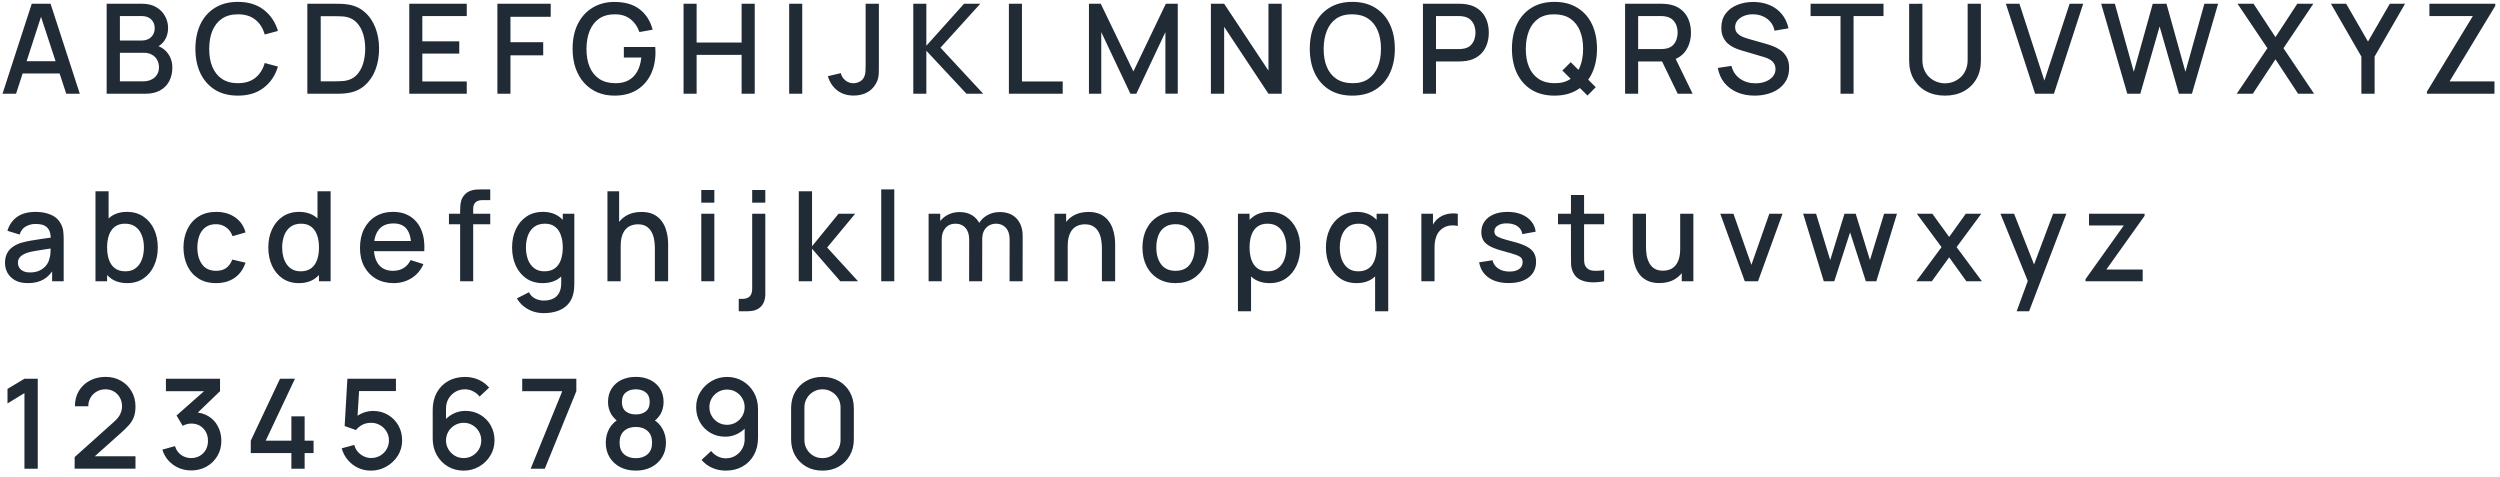 <svg width="320" height="61" viewBox="0 0 320 61" fill="none" xmlns="http://www.w3.org/2000/svg">
<path d="M0.32 12L4.064 0.48H6.472L10.216 12H8.48L5.032 1.488H5.464L2.056 12H0.32ZM2.264 9.4V7.832H8.28V9.4H2.264ZM13.651 12V0.48H18.179C18.91 0.48 19.523 0.629 20.019 0.928C20.515 1.227 20.889 1.613 21.139 2.088C21.39 2.557 21.515 3.053 21.515 3.576C21.515 4.211 21.358 4.755 21.043 5.208C20.734 5.661 20.315 5.971 19.787 6.136L19.771 5.744C20.507 5.925 21.073 6.28 21.467 6.808C21.862 7.331 22.059 7.941 22.059 8.64C22.059 9.317 21.923 9.907 21.651 10.408C21.385 10.909 20.993 11.301 20.475 11.584C19.963 11.861 19.342 12 18.611 12H13.651ZM15.347 10.408H18.355C18.734 10.408 19.073 10.336 19.371 10.192C19.675 10.048 19.913 9.843 20.083 9.576C20.259 9.304 20.347 8.981 20.347 8.608C20.347 8.261 20.27 7.949 20.115 7.672C19.966 7.389 19.747 7.168 19.459 7.008C19.177 6.843 18.843 6.76 18.459 6.76H15.347V10.408ZM15.347 5.184H18.155C18.465 5.184 18.742 5.123 18.987 5C19.238 4.872 19.435 4.691 19.579 4.456C19.729 4.216 19.803 3.928 19.803 3.592C19.803 3.144 19.654 2.776 19.355 2.488C19.057 2.2 18.657 2.056 18.155 2.056H15.347V5.184ZM30.459 12.24C29.307 12.24 28.326 11.989 27.515 11.488C26.705 10.981 26.083 10.277 25.651 9.376C25.225 8.475 25.011 7.429 25.011 6.24C25.011 5.051 25.225 4.005 25.651 3.104C26.083 2.203 26.705 1.501 27.515 1C28.326 0.493 29.307 0.24 30.459 0.24C31.787 0.24 32.886 0.576 33.755 1.248C34.63 1.92 35.238 2.824 35.579 3.96L33.883 4.416C33.659 3.611 33.259 2.979 32.683 2.52C32.113 2.061 31.371 1.832 30.459 1.832C29.643 1.832 28.963 2.016 28.419 2.384C27.875 2.752 27.465 3.267 27.187 3.928C26.915 4.589 26.779 5.36 26.779 6.24C26.774 7.12 26.907 7.891 27.179 8.552C27.457 9.213 27.867 9.728 28.411 10.096C28.961 10.464 29.643 10.648 30.459 10.648C31.371 10.648 32.113 10.419 32.683 9.96C33.259 9.496 33.659 8.864 33.883 8.064L35.579 8.52C35.238 9.656 34.63 10.56 33.755 11.232C32.886 11.904 31.787 12.24 30.459 12.24ZM39.339 12V0.48H42.947C43.053 0.48 43.251 0.483 43.539 0.488C43.832 0.493 44.112 0.515 44.379 0.552C45.28 0.664 46.037 0.987 46.651 1.52C47.269 2.053 47.736 2.731 48.051 3.552C48.365 4.368 48.523 5.264 48.523 6.24C48.523 7.221 48.365 8.123 48.051 8.944C47.736 9.76 47.269 10.435 46.651 10.968C46.037 11.496 45.28 11.816 44.379 11.928C44.112 11.965 43.832 11.987 43.539 11.992C43.251 11.997 43.053 12 42.947 12H39.339ZM41.051 10.408H42.947C43.128 10.408 43.344 10.403 43.595 10.392C43.845 10.381 44.067 10.36 44.259 10.328C44.845 10.216 45.32 9.963 45.683 9.568C46.051 9.168 46.32 8.677 46.491 8.096C46.661 7.515 46.747 6.896 46.747 6.24C46.747 5.563 46.659 4.936 46.483 4.36C46.307 3.779 46.035 3.293 45.667 2.904C45.304 2.509 44.835 2.259 44.259 2.152C44.067 2.115 43.843 2.093 43.587 2.088C43.336 2.077 43.123 2.072 42.947 2.072H41.051V10.408ZM52.386 12V0.48H59.746V2.056H54.058V5.288H58.786V6.864H54.058V10.424H59.746V12H52.386ZM63.667 12V0.48H70.491V2.152H65.339V5.4H69.531V7.08H65.339V12H63.667ZM78.644 12.24C77.871 12.24 77.159 12.107 76.508 11.84C75.858 11.568 75.293 11.173 74.812 10.656C74.332 10.139 73.959 9.509 73.692 8.768C73.426 8.027 73.293 7.184 73.293 6.24C73.293 4.997 73.519 3.931 73.972 3.04C74.426 2.144 75.055 1.456 75.861 0.976C76.666 0.491 77.594 0.248 78.644 0.248C79.999 0.248 81.079 0.563 81.885 1.192C82.695 1.821 83.247 2.691 83.54 3.8L81.844 4.104C81.61 3.416 81.231 2.867 80.709 2.456C80.186 2.045 79.53 1.837 78.74 1.832C77.924 1.827 77.245 2.008 76.701 2.376C76.162 2.744 75.757 3.261 75.484 3.928C75.213 4.589 75.074 5.36 75.069 6.24C75.063 7.12 75.197 7.891 75.469 8.552C75.74 9.208 76.148 9.72 76.692 10.088C77.242 10.456 77.924 10.643 78.74 10.648C79.397 10.659 79.959 10.539 80.428 10.288C80.903 10.032 81.279 9.659 81.556 9.168C81.834 8.677 82.013 8.075 82.093 7.36H79.853V6.016H83.868C83.879 6.112 83.887 6.24 83.892 6.4C83.898 6.555 83.9 6.653 83.9 6.696C83.9 7.763 83.695 8.715 83.284 9.552C82.874 10.389 82.276 11.048 81.493 11.528C80.709 12.003 79.759 12.24 78.644 12.24ZM87.495 12V0.48H89.167V5.448H94.927V0.48H96.607V12H94.927V7.024H89.167V12H87.495ZM101.014 12V0.48H102.686V12H101.014ZM109.281 12.232C108.438 12.232 107.729 12.008 107.153 11.56C106.582 11.112 106.187 10.509 105.969 9.752L107.625 9.36C107.699 9.717 107.889 10.024 108.193 10.28C108.502 10.531 108.846 10.656 109.225 10.656C109.475 10.656 109.737 10.592 110.009 10.464C110.281 10.336 110.483 10.128 110.617 9.84C110.707 9.648 110.761 9.429 110.777 9.184C110.793 8.933 110.801 8.643 110.801 8.312V0.48H112.497V8.312C112.497 8.653 112.494 8.957 112.489 9.224C112.489 9.491 112.462 9.741 112.409 9.976C112.361 10.211 112.265 10.453 112.121 10.704C111.817 11.232 111.417 11.619 110.921 11.864C110.425 12.109 109.878 12.232 109.281 12.232ZM116.901 12V0.48H118.573V5.856L123.397 0.48H125.477L120.381 6.104L125.853 12H123.709L118.573 6.496V12H116.901ZM129.139 12V0.48H130.811V10.424H136.027V12H129.139ZM139.386 12V0.48H140.898L145.074 9.144L149.226 0.48H150.754V11.992H149.17V4.112L145.45 12H144.69L140.962 4.112V12H139.386ZM154.995 12V0.48H156.691L162.363 9.04V0.48H164.059V12H162.363L156.691 3.432V12H154.995ZM173.1 12.24C171.948 12.24 170.967 11.989 170.156 11.488C169.345 10.981 168.724 10.277 168.292 9.376C167.865 8.475 167.652 7.429 167.652 6.24C167.652 5.051 167.865 4.005 168.292 3.104C168.724 2.203 169.345 1.501 170.156 1C170.967 0.493 171.948 0.24 173.1 0.24C174.247 0.24 175.225 0.493 176.036 1C176.852 1.501 177.473 2.203 177.9 3.104C178.327 4.005 178.54 5.051 178.54 6.24C178.54 7.429 178.327 8.475 177.9 9.376C177.473 10.277 176.852 10.981 176.036 11.488C175.225 11.989 174.247 12.24 173.1 12.24ZM173.1 10.648C173.916 10.659 174.593 10.48 175.132 10.112C175.676 9.739 176.084 9.221 176.356 8.56C176.628 7.893 176.764 7.12 176.764 6.24C176.764 5.36 176.628 4.592 176.356 3.936C176.084 3.275 175.676 2.76 175.132 2.392C174.593 2.024 173.916 1.837 173.1 1.832C172.284 1.821 171.604 2 171.06 2.368C170.521 2.736 170.116 3.253 169.844 3.92C169.572 4.587 169.433 5.36 169.428 6.24C169.423 7.12 169.556 7.891 169.828 8.552C170.1 9.208 170.508 9.72 171.052 10.088C171.601 10.456 172.284 10.643 173.1 10.648ZM182.136 12V0.48H186.792C186.904 0.48 187.042 0.485 187.208 0.496C187.373 0.501 187.53 0.517 187.68 0.544C188.32 0.645 188.853 0.864 189.28 1.2C189.712 1.536 190.034 1.96 190.248 2.472C190.461 2.984 190.568 3.549 190.568 4.168C190.568 4.792 190.461 5.36 190.248 5.872C190.034 6.384 189.712 6.808 189.28 7.144C188.853 7.48 188.32 7.699 187.68 7.8C187.53 7.821 187.37 7.837 187.2 7.848C187.034 7.859 186.898 7.864 186.792 7.864H183.808V12H182.136ZM183.808 6.28H186.728C186.834 6.28 186.952 6.275 187.08 6.264C187.213 6.253 187.338 6.235 187.456 6.208C187.797 6.128 188.072 5.981 188.28 5.768C188.488 5.549 188.637 5.299 188.728 5.016C188.818 4.733 188.864 4.451 188.864 4.168C188.864 3.885 188.818 3.605 188.728 3.328C188.637 3.045 188.488 2.797 188.28 2.584C188.072 2.365 187.797 2.216 187.456 2.136C187.338 2.104 187.213 2.083 187.08 2.072C186.952 2.061 186.834 2.056 186.728 2.056H183.808V6.28ZM203.199 12.232L199.983 9.032L201.055 7.96L204.255 11.16L203.199 12.232ZM198.975 12.24C197.823 12.24 196.842 11.989 196.031 11.488C195.22 10.981 194.599 10.277 194.167 9.376C193.74 8.475 193.527 7.429 193.527 6.24C193.527 5.051 193.74 4.005 194.167 3.104C194.599 2.203 195.22 1.501 196.031 1C196.842 0.493 197.823 0.24 198.975 0.24C200.122 0.24 201.1 0.493 201.911 1C202.727 1.501 203.348 2.203 203.775 3.104C204.202 4.005 204.415 5.051 204.415 6.24C204.415 7.429 204.202 8.475 203.775 9.376C203.348 10.277 202.727 10.981 201.911 11.488C201.1 11.989 200.122 12.24 198.975 12.24ZM198.975 10.648C199.791 10.659 200.468 10.48 201.007 10.112C201.551 9.739 201.959 9.221 202.231 8.56C202.503 7.893 202.639 7.12 202.639 6.24C202.639 5.36 202.503 4.592 202.231 3.936C201.959 3.275 201.551 2.76 201.007 2.392C200.468 2.024 199.791 1.837 198.975 1.832C198.159 1.821 197.479 2 196.935 2.368C196.396 2.736 195.991 3.253 195.719 3.92C195.447 4.587 195.308 5.36 195.303 6.24C195.298 7.12 195.431 7.891 195.703 8.552C195.975 9.208 196.383 9.72 196.927 10.088C197.476 10.456 198.159 10.643 198.975 10.648ZM208.011 12V0.48H212.667C212.779 0.48 212.917 0.485 213.083 0.496C213.248 0.501 213.405 0.517 213.555 0.544C214.195 0.645 214.728 0.864 215.155 1.2C215.587 1.536 215.909 1.96 216.123 2.472C216.336 2.984 216.443 3.549 216.443 4.168C216.443 5.085 216.208 5.877 215.739 6.544C215.269 7.205 214.565 7.619 213.627 7.784L212.947 7.864H209.683V12H208.011ZM214.747 12L212.475 7.312L214.163 6.88L216.659 12H214.747ZM209.683 6.28H212.603C212.709 6.28 212.827 6.275 212.955 6.264C213.088 6.253 213.213 6.235 213.331 6.208C213.672 6.128 213.947 5.981 214.155 5.768C214.363 5.549 214.512 5.299 214.603 5.016C214.693 4.733 214.739 4.451 214.739 4.168C214.739 3.885 214.693 3.605 214.603 3.328C214.512 3.045 214.363 2.797 214.155 2.584C213.947 2.365 213.672 2.216 213.331 2.136C213.213 2.104 213.088 2.083 212.955 2.072C212.827 2.061 212.709 2.056 212.603 2.056H209.683V6.28ZM224.593 12.24C223.766 12.24 223.02 12.099 222.353 11.816C221.692 11.528 221.145 11.12 220.713 10.592C220.286 10.059 220.009 9.427 219.881 8.696L221.625 8.432C221.801 9.136 222.169 9.685 222.729 10.08C223.289 10.469 223.942 10.664 224.689 10.664C225.153 10.664 225.58 10.592 225.969 10.448C226.358 10.299 226.67 10.088 226.905 9.816C227.145 9.539 227.265 9.208 227.265 8.824C227.265 8.616 227.228 8.432 227.153 8.272C227.084 8.112 226.985 7.973 226.857 7.856C226.734 7.733 226.582 7.629 226.401 7.544C226.225 7.453 226.03 7.376 225.817 7.312L222.865 6.44C222.577 6.355 222.284 6.245 221.985 6.112C221.686 5.973 221.412 5.795 221.161 5.576C220.916 5.352 220.716 5.077 220.561 4.752C220.406 4.421 220.329 4.021 220.329 3.552C220.329 2.843 220.51 2.243 220.873 1.752C221.241 1.256 221.737 0.883 222.361 0.632C222.985 0.376 223.684 0.248 224.457 0.248C225.236 0.259 225.932 0.397 226.545 0.664C227.164 0.931 227.676 1.315 228.081 1.816C228.492 2.312 228.774 2.915 228.929 3.624L227.137 3.928C227.057 3.496 226.886 3.125 226.625 2.816C226.364 2.501 226.044 2.261 225.665 2.096C225.286 1.925 224.876 1.837 224.433 1.832C224.006 1.821 223.614 1.885 223.257 2.024C222.905 2.163 222.622 2.357 222.409 2.608C222.201 2.859 222.097 3.147 222.097 3.472C222.097 3.792 222.19 4.051 222.377 4.248C222.564 4.445 222.793 4.603 223.065 4.72C223.342 4.832 223.617 4.925 223.889 5L226.017 5.6C226.284 5.675 226.585 5.776 226.921 5.904C227.262 6.027 227.59 6.2 227.905 6.424C228.225 6.648 228.489 6.947 228.697 7.32C228.905 7.688 229.009 8.152 229.009 8.712C229.009 9.293 228.892 9.805 228.657 10.248C228.422 10.685 228.1 11.053 227.689 11.352C227.284 11.645 226.814 11.867 226.281 12.016C225.748 12.165 225.185 12.24 224.593 12.24ZM235.586 12V2.056H231.754V0.48H241.09V2.056H237.258V12H235.586ZM248.962 12.24C248.061 12.24 247.263 12.056 246.57 11.688C245.882 11.315 245.343 10.795 244.954 10.128C244.565 9.456 244.37 8.667 244.37 7.76V0.488L246.066 0.48V7.672C246.066 8.163 246.149 8.595 246.314 8.968C246.479 9.341 246.701 9.653 246.978 9.904C247.255 10.155 247.565 10.344 247.906 10.472C248.253 10.6 248.605 10.664 248.962 10.664C249.325 10.664 249.677 10.6 250.018 10.472C250.365 10.339 250.677 10.147 250.954 9.896C251.231 9.645 251.45 9.333 251.61 8.96C251.775 8.587 251.858 8.157 251.858 7.672V0.48H253.554V7.76C253.554 8.661 253.359 9.448 252.97 10.12C252.581 10.792 252.039 11.315 251.346 11.688C250.658 12.056 249.863 12.24 248.962 12.24ZM260.496 12L256.752 0.48H258.488L261.68 10.312L264.912 0.48H266.648L262.904 12H260.496ZM272.294 12L268.95 0.48H270.702L273.126 9.192L275.55 0.488L277.31 0.48L279.734 9.192L282.158 0.48H283.918L280.566 12H278.902L276.43 3.384L273.958 12H272.294ZM286.301 12L290.229 6.168L286.405 0.48H288.453L291.261 4.752L294.053 0.48H296.109L292.285 6.168L296.205 12H294.157L291.261 7.592L288.357 12H286.301ZM302.255 12V7.24L298.359 0.48H300.311L303.103 5.32L305.895 0.48H307.847L303.951 7.24V12H302.255ZM310.644 12V11.736L316.524 2.056H310.964V0.48H319.396V0.752L313.548 10.416H319.292V12H310.644ZM3.56 36.24C2.92 36.24 2.384 36.123 1.952 35.888C1.52 35.648 1.192 35.333 0.968 34.944C0.749 34.549 0.64 34.117 0.64 33.648C0.64 33.211 0.717 32.827 0.872 32.496C1.027 32.165 1.256 31.885 1.56 31.656C1.864 31.421 2.237 31.232 2.68 31.088C3.064 30.976 3.499 30.877 3.984 30.792C4.469 30.707 4.979 30.627 5.512 30.552C6.051 30.477 6.584 30.403 7.112 30.328L6.504 30.664C6.515 29.987 6.371 29.485 6.072 29.16C5.779 28.829 5.272 28.664 4.552 28.664C4.099 28.664 3.683 28.771 3.304 28.984C2.925 29.192 2.661 29.539 2.512 30.024L0.952 29.544C1.165 28.803 1.571 28.213 2.168 27.776C2.771 27.339 3.571 27.12 4.568 27.12C5.341 27.12 6.013 27.253 6.584 27.52C7.16 27.781 7.581 28.197 7.848 28.768C7.987 29.051 8.072 29.349 8.104 29.664C8.136 29.979 8.152 30.317 8.152 30.68V36H6.672V34.024L6.96 34.28C6.603 34.941 6.147 35.435 5.592 35.76C5.043 36.08 4.365 36.24 3.56 36.24ZM3.856 34.872C4.331 34.872 4.739 34.789 5.08 34.624C5.421 34.453 5.696 34.237 5.904 33.976C6.112 33.715 6.248 33.443 6.312 33.16C6.403 32.904 6.453 32.616 6.464 32.296C6.48 31.976 6.488 31.72 6.488 31.528L7.032 31.728C6.504 31.808 6.024 31.88 5.592 31.944C5.16 32.008 4.768 32.072 4.416 32.136C4.069 32.195 3.76 32.267 3.488 32.352C3.259 32.432 3.053 32.528 2.872 32.64C2.696 32.752 2.555 32.888 2.448 33.048C2.347 33.208 2.296 33.403 2.296 33.632C2.296 33.856 2.352 34.064 2.464 34.256C2.576 34.443 2.747 34.592 2.976 34.704C3.205 34.816 3.499 34.872 3.856 34.872ZM16.285 36.24C15.459 36.24 14.765 36.04 14.205 35.64C13.645 35.235 13.221 34.688 12.933 34C12.645 33.312 12.501 32.536 12.501 31.672C12.501 30.808 12.643 30.032 12.925 29.344C13.213 28.656 13.635 28.115 14.189 27.72C14.749 27.32 15.437 27.12 16.253 27.12C17.064 27.12 17.763 27.32 18.349 27.72C18.941 28.115 19.397 28.656 19.717 29.344C20.037 30.027 20.197 30.803 20.197 31.672C20.197 32.536 20.037 33.315 19.717 34.008C19.403 34.696 18.952 35.24 18.365 35.64C17.784 36.04 17.091 36.24 16.285 36.24ZM12.221 36V24.48H13.901V29.784H13.709V36H12.221ZM16.053 34.728C16.587 34.728 17.027 34.592 17.373 34.32C17.725 34.048 17.987 33.683 18.157 33.224C18.333 32.76 18.421 32.243 18.421 31.672C18.421 31.107 18.333 30.595 18.157 30.136C17.987 29.677 17.723 29.312 17.365 29.04C17.008 28.768 16.552 28.632 15.997 28.632C15.475 28.632 15.043 28.76 14.701 29.016C14.365 29.272 14.115 29.629 13.949 30.088C13.789 30.547 13.709 31.075 13.709 31.672C13.709 32.269 13.789 32.797 13.949 33.256C14.109 33.715 14.363 34.075 14.709 34.336C15.056 34.597 15.504 34.728 16.053 34.728ZM27.66 36.24C26.774 36.24 26.022 36.043 25.404 35.648C24.785 35.253 24.31 34.712 23.98 34.024C23.654 33.336 23.489 32.555 23.484 31.68C23.489 30.789 23.66 30.003 23.996 29.32C24.332 28.632 24.812 28.093 25.436 27.704C26.06 27.315 26.809 27.12 27.684 27.12C28.628 27.12 29.433 27.355 30.1 27.824C30.772 28.293 31.214 28.936 31.428 29.752L29.764 30.232C29.598 29.747 29.326 29.371 28.948 29.104C28.574 28.832 28.145 28.696 27.66 28.696C27.11 28.696 26.66 28.827 26.308 29.088C25.956 29.344 25.694 29.696 25.524 30.144C25.353 30.592 25.265 31.104 25.26 31.68C25.265 32.571 25.468 33.291 25.868 33.84C26.273 34.389 26.87 34.664 27.66 34.664C28.198 34.664 28.633 34.541 28.964 34.296C29.3 34.045 29.556 33.688 29.732 33.224L31.428 33.624C31.145 34.467 30.678 35.115 30.028 35.568C29.377 36.016 28.588 36.24 27.66 36.24ZM38.255 36.24C37.45 36.24 36.754 36.04 36.167 35.64C35.586 35.24 35.135 34.696 34.815 34.008C34.501 33.315 34.343 32.536 34.343 31.672C34.343 30.803 34.503 30.027 34.823 29.344C35.143 28.656 35.596 28.115 36.183 27.72C36.775 27.32 37.477 27.12 38.287 27.12C39.103 27.12 39.788 27.32 40.343 27.72C40.903 28.115 41.325 28.656 41.607 29.344C41.895 30.032 42.039 30.808 42.039 31.672C42.039 32.536 41.895 33.312 41.607 34C41.319 34.688 40.895 35.235 40.335 35.64C39.775 36.04 39.082 36.24 38.255 36.24ZM38.487 34.728C39.036 34.728 39.484 34.597 39.831 34.336C40.178 34.075 40.431 33.715 40.591 33.256C40.751 32.797 40.831 32.269 40.831 31.672C40.831 31.075 40.748 30.547 40.583 30.088C40.423 29.629 40.172 29.272 39.831 29.016C39.495 28.76 39.066 28.632 38.543 28.632C37.989 28.632 37.532 28.768 37.175 29.04C36.818 29.312 36.551 29.677 36.375 30.136C36.205 30.595 36.119 31.107 36.119 31.672C36.119 32.243 36.205 32.76 36.375 33.224C36.551 33.683 36.812 34.048 37.159 34.32C37.511 34.592 37.954 34.728 38.487 34.728ZM40.831 36V29.784H40.639V24.48H42.319V36H40.831ZM50.389 36.24C49.531 36.24 48.776 36.053 48.126 35.68C47.48 35.301 46.976 34.776 46.614 34.104C46.256 33.427 46.078 32.643 46.078 31.752C46.078 30.808 46.254 29.989 46.605 29.296C46.963 28.603 47.459 28.067 48.093 27.688C48.728 27.309 49.467 27.12 50.309 27.12C51.19 27.12 51.939 27.325 52.557 27.736C53.176 28.141 53.638 28.72 53.941 29.472C54.251 30.224 54.373 31.117 54.309 32.152H52.638V31.544C52.627 30.541 52.435 29.8 52.062 29.32C51.694 28.84 51.131 28.6 50.373 28.6C49.536 28.6 48.907 28.864 48.486 29.392C48.064 29.92 47.853 30.683 47.853 31.68C47.853 32.629 48.064 33.365 48.486 33.888C48.907 34.405 49.515 34.664 50.309 34.664C50.832 34.664 51.283 34.547 51.661 34.312C52.045 34.072 52.344 33.731 52.557 33.288L54.197 33.808C53.861 34.581 53.352 35.181 52.669 35.608C51.987 36.029 51.227 36.24 50.389 36.24ZM47.309 32.152V30.848H53.477V32.152H47.309ZM58.896 36V27.056C58.896 26.837 58.904 26.605 58.92 26.36C58.936 26.109 58.982 25.864 59.056 25.624C59.136 25.379 59.267 25.155 59.448 24.952C59.667 24.712 59.907 24.541 60.168 24.44C60.43 24.339 60.688 24.28 60.944 24.264C61.206 24.248 61.446 24.24 61.664 24.24H62.752V25.616H61.744C61.35 25.616 61.054 25.715 60.856 25.912C60.664 26.104 60.568 26.379 60.568 26.736V36H58.896ZM57.464 28.704V27.36H62.752V28.704H57.464ZM69.586 40.08C69.122 40.08 68.672 40.008 68.234 39.864C67.802 39.72 67.408 39.507 67.05 39.224C66.693 38.947 66.397 38.603 66.162 38.192L67.706 37.408C67.893 37.776 68.16 38.045 68.506 38.216C68.853 38.387 69.218 38.472 69.602 38.472C70.077 38.472 70.482 38.387 70.818 38.216C71.154 38.051 71.408 37.8 71.578 37.464C71.754 37.128 71.84 36.712 71.834 36.216V33.8H72.034V27.36H73.514V36.232C73.514 36.461 73.506 36.68 73.49 36.888C73.474 37.096 73.445 37.304 73.402 37.512C73.28 38.093 73.045 38.573 72.698 38.952C72.357 39.331 71.92 39.613 71.386 39.8C70.858 39.987 70.258 40.08 69.586 40.08ZM69.458 36.24C68.653 36.24 67.957 36.04 67.37 35.64C66.789 35.24 66.338 34.696 66.018 34.008C65.704 33.315 65.546 32.536 65.546 31.672C65.546 30.803 65.706 30.027 66.026 29.344C66.346 28.656 66.8 28.115 67.386 27.72C67.978 27.32 68.68 27.12 69.49 27.12C70.306 27.12 70.992 27.32 71.546 27.72C72.106 28.115 72.528 28.656 72.81 29.344C73.098 30.032 73.242 30.808 73.242 31.672C73.242 32.536 73.098 33.312 72.81 34C72.522 34.688 72.098 35.235 71.538 35.64C70.978 36.04 70.285 36.24 69.458 36.24ZM69.69 34.728C70.24 34.728 70.688 34.597 71.034 34.336C71.381 34.075 71.634 33.715 71.794 33.256C71.954 32.797 72.034 32.269 72.034 31.672C72.034 31.075 71.952 30.547 71.786 30.088C71.626 29.629 71.376 29.272 71.034 29.016C70.698 28.76 70.269 28.632 69.746 28.632C69.192 28.632 68.736 28.768 68.378 29.04C68.021 29.312 67.754 29.677 67.578 30.136C67.408 30.595 67.322 31.107 67.322 31.672C67.322 32.243 67.408 32.76 67.578 33.224C67.754 33.683 68.016 34.048 68.362 34.32C68.714 34.592 69.157 34.728 69.69 34.728ZM83.825 36V31.752C83.825 31.416 83.795 31.072 83.737 30.72C83.683 30.363 83.577 30.032 83.417 29.728C83.262 29.424 83.041 29.179 82.753 28.992C82.47 28.805 82.099 28.712 81.641 28.712C81.342 28.712 81.059 28.763 80.793 28.864C80.526 28.96 80.291 29.117 80.089 29.336C79.891 29.555 79.734 29.843 79.617 30.2C79.505 30.557 79.449 30.992 79.449 31.504L78.409 31.112C78.409 30.328 78.555 29.637 78.849 29.04C79.142 28.437 79.563 27.968 80.113 27.632C80.662 27.296 81.326 27.128 82.105 27.128C82.702 27.128 83.203 27.224 83.609 27.416C84.014 27.608 84.342 27.861 84.593 28.176C84.849 28.485 85.043 28.824 85.177 29.192C85.31 29.56 85.401 29.92 85.449 30.272C85.497 30.624 85.521 30.933 85.521 31.2V36H83.825ZM77.753 36V24.48H79.249V30.696H79.449V36H77.753ZM89.764 25.944V24.32H91.436V25.944H89.764ZM89.764 36V27.36H91.436V36H89.764ZM94.559 39.84V38.256H94.999C95.441 38.256 95.764 38.149 95.967 37.936C96.175 37.723 96.279 37.395 96.279 36.952V27.36H97.959V37.632C97.959 38.336 97.764 38.88 97.375 39.264C96.991 39.648 96.439 39.84 95.719 39.84H94.559ZM96.279 25.944V24.32H97.959V25.944H96.279ZM102.237 36L102.245 24.48H103.941V31.52L107.333 27.36H109.461L105.877 31.68L109.829 36H107.557L103.941 31.84V36H102.237ZM112.796 36V24.24H114.468V36H112.796ZM129.222 36L129.23 30.616C129.23 29.992 129.07 29.507 128.75 29.16C128.43 28.808 128.009 28.632 127.486 28.632C127.166 28.632 126.873 28.707 126.606 28.856C126.345 29 126.131 29.219 125.966 29.512C125.806 29.8 125.726 30.163 125.726 30.6L124.918 30.192C124.907 29.584 125.035 29.051 125.302 28.592C125.574 28.133 125.942 27.779 126.406 27.528C126.87 27.272 127.39 27.144 127.966 27.144C128.899 27.144 129.622 27.424 130.134 27.984C130.646 28.544 130.902 29.288 130.902 30.216L130.894 36H129.222ZM118.862 36V27.36H120.35V29.856H120.542V36H118.862ZM124.046 36L124.054 30.648C124.054 30.019 123.894 29.525 123.574 29.168C123.259 28.811 122.835 28.632 122.302 28.632C121.774 28.632 121.347 28.813 121.022 29.176C120.702 29.539 120.542 30.013 120.542 30.6L119.742 30.088C119.742 29.523 119.878 29.019 120.15 28.576C120.422 28.133 120.79 27.784 121.254 27.528C121.718 27.272 122.243 27.144 122.83 27.144C123.443 27.144 123.966 27.275 124.398 27.536C124.83 27.792 125.158 28.152 125.382 28.616C125.611 29.08 125.726 29.619 125.726 30.232L125.718 36H124.046ZM141.043 36V31.752C141.043 31.416 141.014 31.072 140.955 30.72C140.902 30.363 140.795 30.032 140.635 29.728C140.481 29.424 140.259 29.179 139.971 28.992C139.689 28.805 139.318 28.712 138.859 28.712C138.561 28.712 138.278 28.763 138.011 28.864C137.745 28.96 137.51 29.117 137.307 29.336C137.11 29.555 136.953 29.843 136.835 30.2C136.723 30.557 136.667 30.992 136.667 31.504L135.627 31.112C135.627 30.328 135.774 29.637 136.067 29.04C136.361 28.437 136.782 27.968 137.331 27.632C137.881 27.296 138.545 27.128 139.323 27.128C139.921 27.128 140.422 27.224 140.827 27.416C141.233 27.608 141.561 27.861 141.811 28.176C142.067 28.485 142.262 28.824 142.395 29.192C142.529 29.56 142.619 29.92 142.667 30.272C142.715 30.624 142.739 30.933 142.739 31.2V36H141.043ZM134.971 36V27.36H136.467V29.856H136.667V36H134.971ZM150.466 36.24C149.602 36.24 148.852 36.045 148.218 35.656C147.583 35.267 147.092 34.731 146.746 34.048C146.404 33.36 146.234 32.568 146.234 31.672C146.234 30.771 146.41 29.979 146.762 29.296C147.114 28.608 147.607 28.075 148.242 27.696C148.876 27.312 149.618 27.12 150.466 27.12C151.33 27.12 152.079 27.315 152.714 27.704C153.348 28.093 153.839 28.629 154.186 29.312C154.532 29.995 154.706 30.781 154.706 31.672C154.706 32.573 154.53 33.368 154.178 34.056C153.831 34.739 153.34 35.275 152.706 35.664C152.071 36.048 151.324 36.24 150.466 36.24ZM150.466 34.664C151.292 34.664 151.908 34.387 152.314 33.832C152.724 33.272 152.93 32.552 152.93 31.672C152.93 30.771 152.722 30.051 152.306 29.512C151.895 28.968 151.282 28.696 150.466 28.696C149.906 28.696 149.444 28.824 149.082 29.08C148.719 29.331 148.45 29.68 148.274 30.128C148.098 30.571 148.01 31.085 148.01 31.672C148.01 32.579 148.218 33.304 148.634 33.848C149.05 34.392 149.66 34.664 150.466 34.664ZM162.52 36.24C161.693 36.24 161 36.04 160.44 35.64C159.88 35.235 159.456 34.688 159.168 34C158.88 33.312 158.736 32.536 158.736 31.672C158.736 30.808 158.877 30.032 159.16 29.344C159.448 28.656 159.869 28.115 160.424 27.72C160.984 27.32 161.672 27.12 162.488 27.12C163.298 27.12 163.997 27.32 164.584 27.72C165.176 28.115 165.632 28.656 165.952 29.344C166.272 30.027 166.432 30.803 166.432 31.672C166.432 32.536 166.272 33.315 165.952 34.008C165.637 34.696 165.186 35.24 164.6 35.64C164.018 36.04 163.325 36.24 162.52 36.24ZM158.456 39.84V27.36H159.944V33.576H160.136V39.84H158.456ZM162.288 34.728C162.821 34.728 163.261 34.592 163.608 34.32C163.96 34.048 164.221 33.683 164.392 33.224C164.568 32.76 164.656 32.243 164.656 31.672C164.656 31.107 164.568 30.595 164.392 30.136C164.221 29.677 163.957 29.312 163.6 29.04C163.242 28.768 162.786 28.632 162.232 28.632C161.709 28.632 161.277 28.76 160.936 29.016C160.6 29.272 160.349 29.629 160.184 30.088C160.024 30.547 159.944 31.075 159.944 31.672C159.944 32.269 160.024 32.797 160.184 33.256C160.344 33.715 160.597 34.075 160.944 34.336C161.29 34.597 161.738 34.728 162.288 34.728ZM173.63 36.24C172.825 36.24 172.129 36.04 171.542 35.64C170.961 35.24 170.51 34.696 170.19 34.008C169.875 33.315 169.718 32.536 169.718 31.672C169.718 30.803 169.878 30.027 170.198 29.344C170.518 28.656 170.971 28.115 171.558 27.72C172.15 27.32 172.851 27.12 173.662 27.12C174.478 27.12 175.163 27.32 175.718 27.72C176.278 28.115 176.699 28.656 176.982 29.344C177.27 30.032 177.414 30.808 177.414 31.672C177.414 32.536 177.27 33.312 176.982 34C176.694 34.688 176.27 35.235 175.71 35.64C175.15 36.04 174.457 36.24 173.63 36.24ZM173.862 34.728C174.411 34.728 174.859 34.597 175.206 34.336C175.553 34.075 175.806 33.715 175.966 33.256C176.126 32.797 176.206 32.269 176.206 31.672C176.206 31.075 176.123 30.547 175.958 30.088C175.798 29.629 175.547 29.272 175.206 29.016C174.87 28.76 174.441 28.632 173.918 28.632C173.363 28.632 172.907 28.768 172.55 29.04C172.193 29.312 171.926 29.677 171.75 30.136C171.579 30.595 171.494 31.107 171.494 31.672C171.494 32.243 171.579 32.76 171.75 33.224C171.926 33.683 172.187 34.048 172.534 34.32C172.886 34.592 173.329 34.728 173.862 34.728ZM176.014 39.84V33.576H176.206V27.36H177.694V39.84H176.014ZM181.933 36V27.36H183.421V29.456L183.213 29.184C183.319 28.907 183.458 28.653 183.629 28.424C183.799 28.189 183.997 27.997 184.221 27.848C184.439 27.688 184.682 27.565 184.949 27.48C185.221 27.389 185.498 27.336 185.781 27.32C186.063 27.299 186.335 27.312 186.597 27.36V28.928C186.314 28.853 185.999 28.832 185.653 28.864C185.311 28.896 184.997 29.005 184.709 29.192C184.437 29.368 184.221 29.581 184.061 29.832C183.906 30.083 183.794 30.363 183.725 30.672C183.655 30.976 183.621 31.299 183.621 31.64V36H181.933ZM193.112 36.232C192.061 36.232 191.205 36 190.544 35.536C189.882 35.072 189.477 34.419 189.328 33.576L191.039 33.312C191.146 33.76 191.392 34.115 191.776 34.376C192.165 34.632 192.648 34.76 193.224 34.76C193.746 34.76 194.154 34.653 194.448 34.44C194.746 34.227 194.896 33.933 194.896 33.56C194.896 33.341 194.842 33.165 194.736 33.032C194.634 32.893 194.418 32.763 194.088 32.64C193.757 32.517 193.253 32.365 192.576 32.184C191.834 31.992 191.245 31.787 190.808 31.568C190.376 31.344 190.066 31.085 189.88 30.792C189.698 30.493 189.608 30.133 189.608 29.712C189.608 29.189 189.746 28.733 190.024 28.344C190.301 27.955 190.69 27.653 191.192 27.44C191.698 27.227 192.29 27.12 192.968 27.12C193.629 27.12 194.218 27.224 194.736 27.432C195.253 27.64 195.672 27.936 195.992 28.32C196.312 28.699 196.504 29.144 196.568 29.656L194.856 29.968C194.797 29.552 194.602 29.224 194.272 28.984C193.941 28.744 193.512 28.613 192.984 28.592C192.477 28.571 192.066 28.656 191.752 28.848C191.437 29.035 191.28 29.293 191.28 29.624C191.28 29.816 191.338 29.979 191.456 30.112C191.578 30.245 191.813 30.373 192.16 30.496C192.506 30.619 193.018 30.765 193.696 30.936C194.421 31.123 194.997 31.331 195.424 31.56C195.85 31.784 196.154 32.053 196.336 32.368C196.522 32.677 196.616 33.053 196.616 33.496C196.616 34.349 196.304 35.019 195.68 35.504C195.061 35.989 194.205 36.232 193.112 36.232ZM205.33 36C204.786 36.107 204.252 36.152 203.73 36.136C203.207 36.12 202.74 36.019 202.33 35.832C201.919 35.645 201.61 35.352 201.402 34.952C201.215 34.595 201.114 34.232 201.098 33.864C201.087 33.491 201.082 33.069 201.082 32.6V24.96H202.762V32.52C202.762 32.867 202.764 33.168 202.77 33.424C202.78 33.68 202.836 33.896 202.938 34.072C203.13 34.403 203.434 34.592 203.85 34.64C204.271 34.683 204.764 34.664 205.33 34.584V36ZM199.426 28.704V27.36H205.33V28.704H199.426ZM212.407 36.232C211.81 36.232 211.309 36.136 210.903 35.944C210.498 35.752 210.167 35.501 209.911 35.192C209.661 34.877 209.469 34.536 209.335 34.168C209.202 33.8 209.111 33.44 209.063 33.088C209.015 32.736 208.991 32.427 208.991 32.16V27.36H210.687V31.608C210.687 31.944 210.714 32.291 210.767 32.648C210.826 33 210.933 33.328 211.087 33.632C211.247 33.936 211.469 34.181 211.751 34.368C212.039 34.555 212.413 34.648 212.871 34.648C213.17 34.648 213.453 34.6 213.719 34.504C213.986 34.403 214.218 34.243 214.415 34.024C214.618 33.805 214.775 33.517 214.887 33.16C215.005 32.803 215.063 32.368 215.063 31.856L216.103 32.248C216.103 33.032 215.957 33.725 215.663 34.328C215.37 34.925 214.949 35.392 214.399 35.728C213.85 36.064 213.186 36.232 212.407 36.232ZM215.263 36V33.504H215.063V27.36H216.751V36H215.263ZM223.331 36L220.195 27.36H221.883L224.179 33.904L226.475 27.36H228.163L225.027 36H223.331ZM233.444 36L230.804 27.352L232.46 27.36L234.268 33.288L236.092 27.36H237.532L239.356 33.288L241.164 27.36H242.812L240.172 36H238.828L236.812 29.744L234.788 36H233.444ZM245.285 36L248.517 31.632L245.357 27.36H247.341L249.493 30.328L251.621 27.36H253.605L250.445 31.632L253.685 36H251.693L249.493 32.936L247.277 36H245.285ZM258.132 39.84L259.804 35.288L259.828 36.632L256.06 27.36H257.804L260.62 34.52H260.108L262.796 27.36H264.492L259.724 39.84H258.132ZM266.945 36V35.736L271.849 28.856H267.393V27.36H274.505V27.632L269.609 34.504H274.265V36H266.945ZM3.128 60V50.32L0.96 51.64V49.776L3.128 48.48H4.832V60H3.128ZM9.55 59.992L9.558 58.504L14.574 54.008C14.979 53.651 15.254 53.309 15.398 52.984C15.547 52.659 15.622 52.333 15.622 52.008C15.622 51.597 15.531 51.229 15.35 50.904C15.169 50.573 14.918 50.312 14.598 50.12C14.278 49.928 13.91 49.832 13.494 49.832C13.067 49.832 12.686 49.933 12.35 50.136C12.019 50.333 11.761 50.597 11.574 50.928C11.387 51.259 11.297 51.616 11.302 52H9.59C9.59 51.253 9.758 50.6 10.094 50.04C10.435 49.475 10.902 49.035 11.494 48.72C12.086 48.4 12.763 48.24 13.526 48.24C14.251 48.24 14.902 48.405 15.478 48.736C16.054 49.061 16.507 49.509 16.838 50.08C17.174 50.651 17.342 51.301 17.342 52.032C17.342 52.56 17.273 53.008 17.134 53.376C16.995 53.744 16.787 54.085 16.51 54.4C16.233 54.715 15.886 55.056 15.47 55.424L11.598 58.88L11.414 58.4H17.342V59.992H9.55ZM24.485 60.216C23.914 60.216 23.378 60.109 22.877 59.896C22.375 59.677 21.941 59.368 21.573 58.968C21.21 58.568 20.946 58.096 20.781 57.552L22.397 57.104C22.551 57.6 22.821 57.981 23.205 58.248C23.589 58.509 24.015 58.637 24.485 58.632C24.906 58.627 25.277 58.528 25.597 58.336C25.917 58.144 26.167 57.885 26.349 57.56C26.53 57.229 26.621 56.851 26.621 56.424C26.621 55.784 26.421 55.256 26.021 54.84C25.626 54.424 25.109 54.216 24.469 54.216C24.287 54.216 24.101 54.243 23.909 54.296C23.722 54.349 23.546 54.419 23.381 54.504L22.597 53.184L26.661 49.592L26.837 50.072H21.237V48.48H28.165V50.072L24.789 53.32L24.773 52.776C25.498 52.776 26.127 52.939 26.661 53.264C27.194 53.584 27.605 54.021 27.893 54.576C28.186 55.125 28.333 55.741 28.333 56.424C28.333 57.16 28.159 57.813 27.813 58.384C27.471 58.955 27.01 59.403 26.429 59.728C25.853 60.053 25.205 60.216 24.485 60.216ZM37.297 60V57.992H32.097V56.408L35.841 48.48H37.753L34.009 56.408H37.297V53.288H38.993V56.408H40.137V57.992H38.993V60H37.297ZM47.474 60.24C46.882 60.24 46.33 60.12 45.818 59.88C45.311 59.635 44.876 59.299 44.514 58.872C44.151 58.44 43.892 57.944 43.737 57.384L45.346 56.952C45.436 57.293 45.591 57.589 45.809 57.84C46.033 58.091 46.295 58.285 46.593 58.424C46.892 58.557 47.202 58.624 47.522 58.624C47.943 58.624 48.324 58.523 48.666 58.32C49.012 58.117 49.284 57.845 49.481 57.504C49.684 57.163 49.785 56.787 49.785 56.376C49.785 55.955 49.681 55.573 49.474 55.232C49.271 54.891 48.996 54.621 48.65 54.424C48.308 54.221 47.932 54.12 47.522 54.12C47.052 54.12 46.655 54.213 46.33 54.4C46.004 54.587 45.751 54.803 45.569 55.048L44.114 54.536L44.465 48.48H50.681V50.056H45.322L46.002 49.424L45.721 53.96L45.394 53.536C45.697 53.232 46.06 53 46.481 52.84C46.903 52.68 47.322 52.6 47.737 52.6C48.452 52.6 49.09 52.765 49.65 53.096C50.215 53.427 50.66 53.877 50.986 54.448C51.311 55.013 51.474 55.656 51.474 56.376C51.474 57.091 51.289 57.741 50.922 58.328C50.553 58.909 50.066 59.373 49.458 59.72C48.849 60.067 48.188 60.24 47.474 60.24ZM59.346 60.24C58.599 60.24 57.927 60.064 57.33 59.712C56.732 59.355 56.258 58.867 55.906 58.248C55.559 57.629 55.386 56.925 55.386 56.136V52.464C55.386 51.627 55.559 50.891 55.906 50.256C56.258 49.621 56.743 49.128 57.362 48.776C57.986 48.424 58.703 48.248 59.514 48.248C60.122 48.248 60.692 48.363 61.226 48.592C61.759 48.821 62.22 49.163 62.61 49.616L61.386 50.76C61.167 50.477 60.892 50.253 60.562 50.088C60.236 49.917 59.887 49.832 59.514 49.832C59.034 49.832 58.612 49.947 58.25 50.176C57.887 50.4 57.602 50.696 57.394 51.064C57.191 51.432 57.09 51.827 57.09 52.248V54.36L56.762 53.992C57.092 53.56 57.503 53.219 57.994 52.968C58.484 52.717 59.01 52.592 59.57 52.592C60.284 52.592 60.922 52.76 61.482 53.096C62.047 53.427 62.49 53.877 62.81 54.448C63.135 55.019 63.298 55.661 63.298 56.376C63.298 57.096 63.116 57.749 62.754 58.336C62.396 58.917 61.916 59.381 61.314 59.728C60.716 60.069 60.06 60.24 59.346 60.24ZM59.346 58.632C59.762 58.632 60.14 58.531 60.482 58.328C60.823 58.125 61.095 57.853 61.298 57.512C61.5 57.171 61.602 56.792 61.602 56.376C61.602 55.96 61.5 55.581 61.298 55.24C61.1 54.899 60.831 54.627 60.49 54.424C60.148 54.221 59.77 54.12 59.354 54.12C58.938 54.12 58.556 54.221 58.21 54.424C57.868 54.627 57.596 54.899 57.394 55.24C57.191 55.581 57.09 55.96 57.09 56.376C57.09 56.787 57.191 57.163 57.394 57.504C57.596 57.845 57.868 58.12 58.21 58.328C58.551 58.531 58.93 58.632 59.346 58.632ZM67.923 60L71.971 50.072H66.843V48.48H73.771V50.072L69.731 60H67.923ZM81.386 60.24C80.634 60.24 79.968 60.091 79.386 59.792C78.81 59.488 78.357 59.067 78.026 58.528C77.701 57.989 77.538 57.365 77.538 56.656C77.538 55.995 77.693 55.389 78.002 54.84C78.311 54.291 78.773 53.859 79.386 53.544L79.354 54.12C78.864 53.816 78.485 53.437 78.218 52.984C77.957 52.525 77.826 52.013 77.826 51.448C77.826 50.792 77.978 50.224 78.282 49.744C78.586 49.264 79.005 48.893 79.538 48.632C80.077 48.371 80.693 48.24 81.386 48.24C82.079 48.24 82.693 48.371 83.226 48.632C83.76 48.893 84.178 49.264 84.482 49.744C84.786 50.224 84.938 50.792 84.938 51.448C84.938 52.013 84.813 52.523 84.562 52.976C84.311 53.429 83.927 53.811 83.41 54.12L83.386 53.56C83.994 53.859 84.456 54.285 84.77 54.84C85.085 55.389 85.242 55.995 85.242 56.656C85.242 57.365 85.077 57.989 84.746 58.528C84.415 59.067 83.96 59.488 83.378 59.792C82.797 60.091 82.133 60.24 81.386 60.24ZM81.386 58.648C82.005 58.648 82.506 58.48 82.89 58.144C83.274 57.803 83.466 57.307 83.466 56.656C83.466 56.005 83.274 55.509 82.89 55.168C82.511 54.821 82.01 54.648 81.386 54.648C80.762 54.648 80.258 54.821 79.874 55.168C79.496 55.509 79.306 56.005 79.306 56.656C79.306 57.307 79.498 57.803 79.882 58.144C80.266 58.48 80.767 58.648 81.386 58.648ZM81.386 53.048C81.914 53.048 82.341 52.917 82.666 52.656C82.997 52.389 83.162 51.987 83.162 51.448C83.162 50.909 82.997 50.507 82.666 50.24C82.341 49.968 81.914 49.832 81.386 49.832C80.858 49.832 80.429 49.968 80.098 50.24C79.767 50.507 79.602 50.909 79.602 51.448C79.602 51.987 79.767 52.389 80.098 52.656C80.429 52.917 80.858 53.048 81.386 53.048ZM93.067 48.248C93.808 48.248 94.478 48.427 95.075 48.784C95.672 49.136 96.147 49.621 96.499 50.24C96.851 50.859 97.027 51.565 97.027 52.36V56.024C97.027 56.867 96.851 57.605 96.499 58.24C96.153 58.869 95.667 59.36 95.043 59.712C94.424 60.064 93.71 60.24 92.899 60.24C92.291 60.24 91.721 60.125 91.187 59.896C90.654 59.667 90.19 59.325 89.795 58.872L91.027 57.728C91.246 58.011 91.52 58.237 91.851 58.408C92.182 58.579 92.531 58.664 92.899 58.664C93.374 58.664 93.793 58.549 94.155 58.32C94.523 58.091 94.808 57.792 95.011 57.424C95.214 57.056 95.315 56.661 95.315 56.24V54.128L95.651 54.496C95.32 54.928 94.91 55.269 94.419 55.52C93.928 55.771 93.403 55.896 92.843 55.896C92.123 55.896 91.483 55.731 90.923 55.4C90.363 55.069 89.921 54.619 89.595 54.048C89.27 53.477 89.107 52.832 89.107 52.112C89.107 51.392 89.288 50.741 89.651 50.16C90.014 49.579 90.494 49.115 91.091 48.768C91.689 48.421 92.347 48.248 93.067 48.248ZM93.067 49.864C92.651 49.864 92.27 49.965 91.923 50.168C91.582 50.365 91.31 50.635 91.107 50.976C90.904 51.317 90.803 51.696 90.803 52.112C90.803 52.528 90.904 52.909 91.107 53.256C91.31 53.597 91.582 53.869 91.923 54.072C92.264 54.275 92.643 54.376 93.059 54.376C93.475 54.376 93.854 54.275 94.195 54.072C94.537 53.869 94.808 53.597 95.011 53.256C95.214 52.909 95.315 52.528 95.315 52.112C95.315 51.701 95.214 51.325 95.011 50.984C94.814 50.643 94.544 50.371 94.203 50.168C93.862 49.965 93.483 49.864 93.067 49.864ZM105.277 60.24C104.493 60.24 103.799 60.069 103.197 59.728C102.594 59.381 102.119 58.907 101.773 58.304C101.431 57.701 101.261 57.008 101.261 56.224V52.256C101.261 51.472 101.431 50.779 101.773 50.176C102.119 49.573 102.594 49.101 103.197 48.76C103.799 48.413 104.493 48.24 105.277 48.24C106.061 48.24 106.754 48.413 107.357 48.76C107.959 49.101 108.431 49.573 108.773 50.176C109.119 50.779 109.293 51.472 109.293 52.256V56.224C109.293 57.008 109.119 57.701 108.773 58.304C108.431 58.907 107.959 59.381 107.357 59.728C106.754 60.069 106.061 60.24 105.277 60.24ZM105.277 58.64C105.703 58.64 106.09 58.539 106.437 58.336C106.789 58.128 107.069 57.851 107.277 57.504C107.485 57.152 107.589 56.76 107.589 56.328V52.136C107.589 51.709 107.485 51.323 107.277 50.976C107.069 50.624 106.789 50.347 106.437 50.144C106.09 49.936 105.703 49.832 105.277 49.832C104.85 49.832 104.461 49.936 104.109 50.144C103.762 50.347 103.485 50.624 103.277 50.976C103.069 51.323 102.965 51.709 102.965 52.136V56.328C102.965 56.76 103.069 57.152 103.277 57.504C103.485 57.851 103.762 58.128 104.109 58.336C104.461 58.539 104.85 58.64 105.277 58.64Z" fill="#212B36"/>
</svg>
